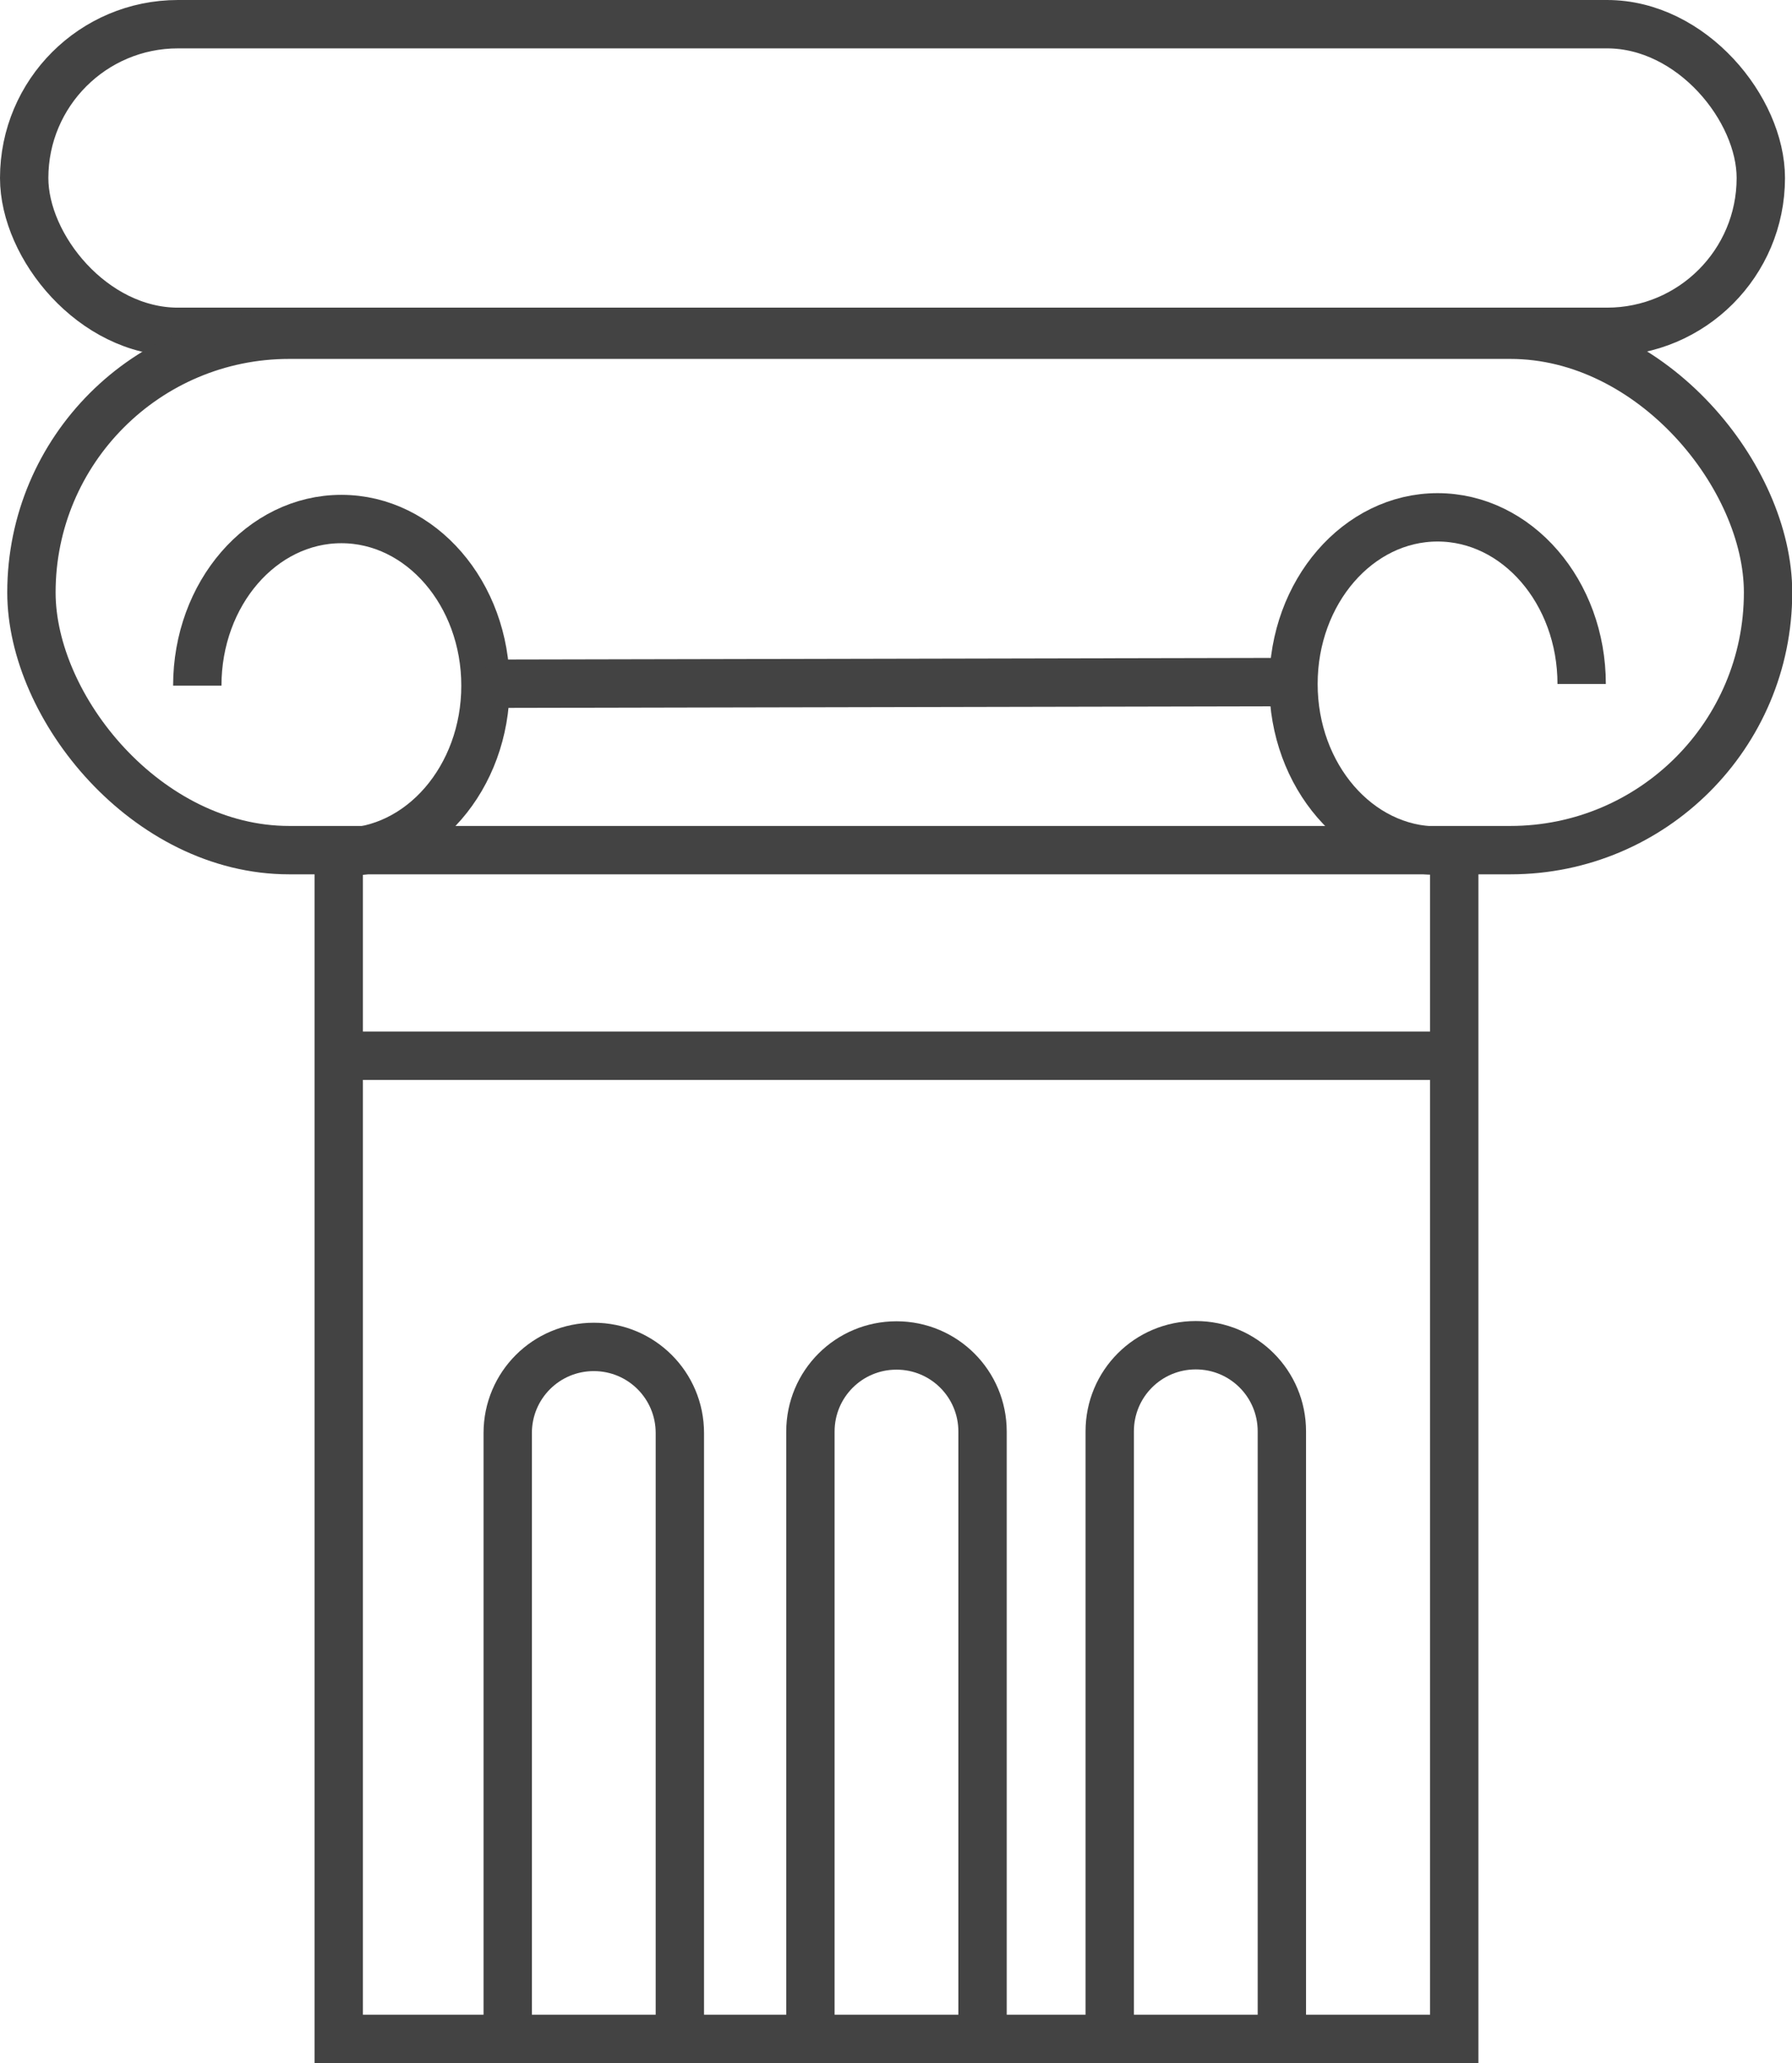 <?xml version="1.0" encoding="UTF-8"?>
<svg id="Livello_2" data-name="Livello 2" xmlns="http://www.w3.org/2000/svg" viewBox="0 0 74.12 85.3">
  <defs>
    <style>
      .cls-1 {
        fill: none;
        stroke: #434343;
        stroke-miterlimit: 10;
        stroke-width: 2px;
      }
    </style>
  </defs>
  <g id="Livello_1-2" data-name="Livello 1">
    <g>
      <rect class="cls-1" x="1" y="1" width="71.83" height="12.72" rx="6.36" ry="6.36"/>
      <rect class="cls-1" x="1.3" y="13.84" width="71.83" height="21.31" rx="10.66" ry="10.66"/>
      <polyline class="cls-1" points="14.01 35.17 14.01 84.3 60.15 84.3 60.15 34.92"/>
      <line class="cls-1" x1="13.51" y1="43.65" x2="60.4" y2="43.65"/>
      <path class="cls-1" d="m8.16,28.35c0-3.81,2.67-6.89,5.96-6.89s5.96,3.09,5.96,6.89-2.67,6.89-5.96,6.89"/>
      <path class="cls-1" d="m59.46,35.17c-3.29,0-5.96-3.09-5.96-6.89s2.67-6.89,5.96-6.89,5.96,3.09,5.96,6.89"/>
      <line class="cls-1" x1="20.08" y1="28.27" x2="53.8" y2="28.2"/>
      <path class="cls-1" d="m21,85.28v-26.03c0-1.97,1.59-3.56,3.56-3.56h0c1.97,0,3.56,1.59,3.56,3.56v26.03"/>
      <path class="cls-1" d="m33.52,85.22v-26.03c0-1.97,1.59-3.56,3.56-3.56h0c1.97,0,3.56,1.59,3.56,3.56v26.03"/>
      <path class="cls-1" d="m45.9,85.21v-26.03c0-1.97,1.59-3.56,3.56-3.56h0c1.97,0,3.56,1.59,3.56,3.56v26.03"/>
    </g>
  </g>
</svg>